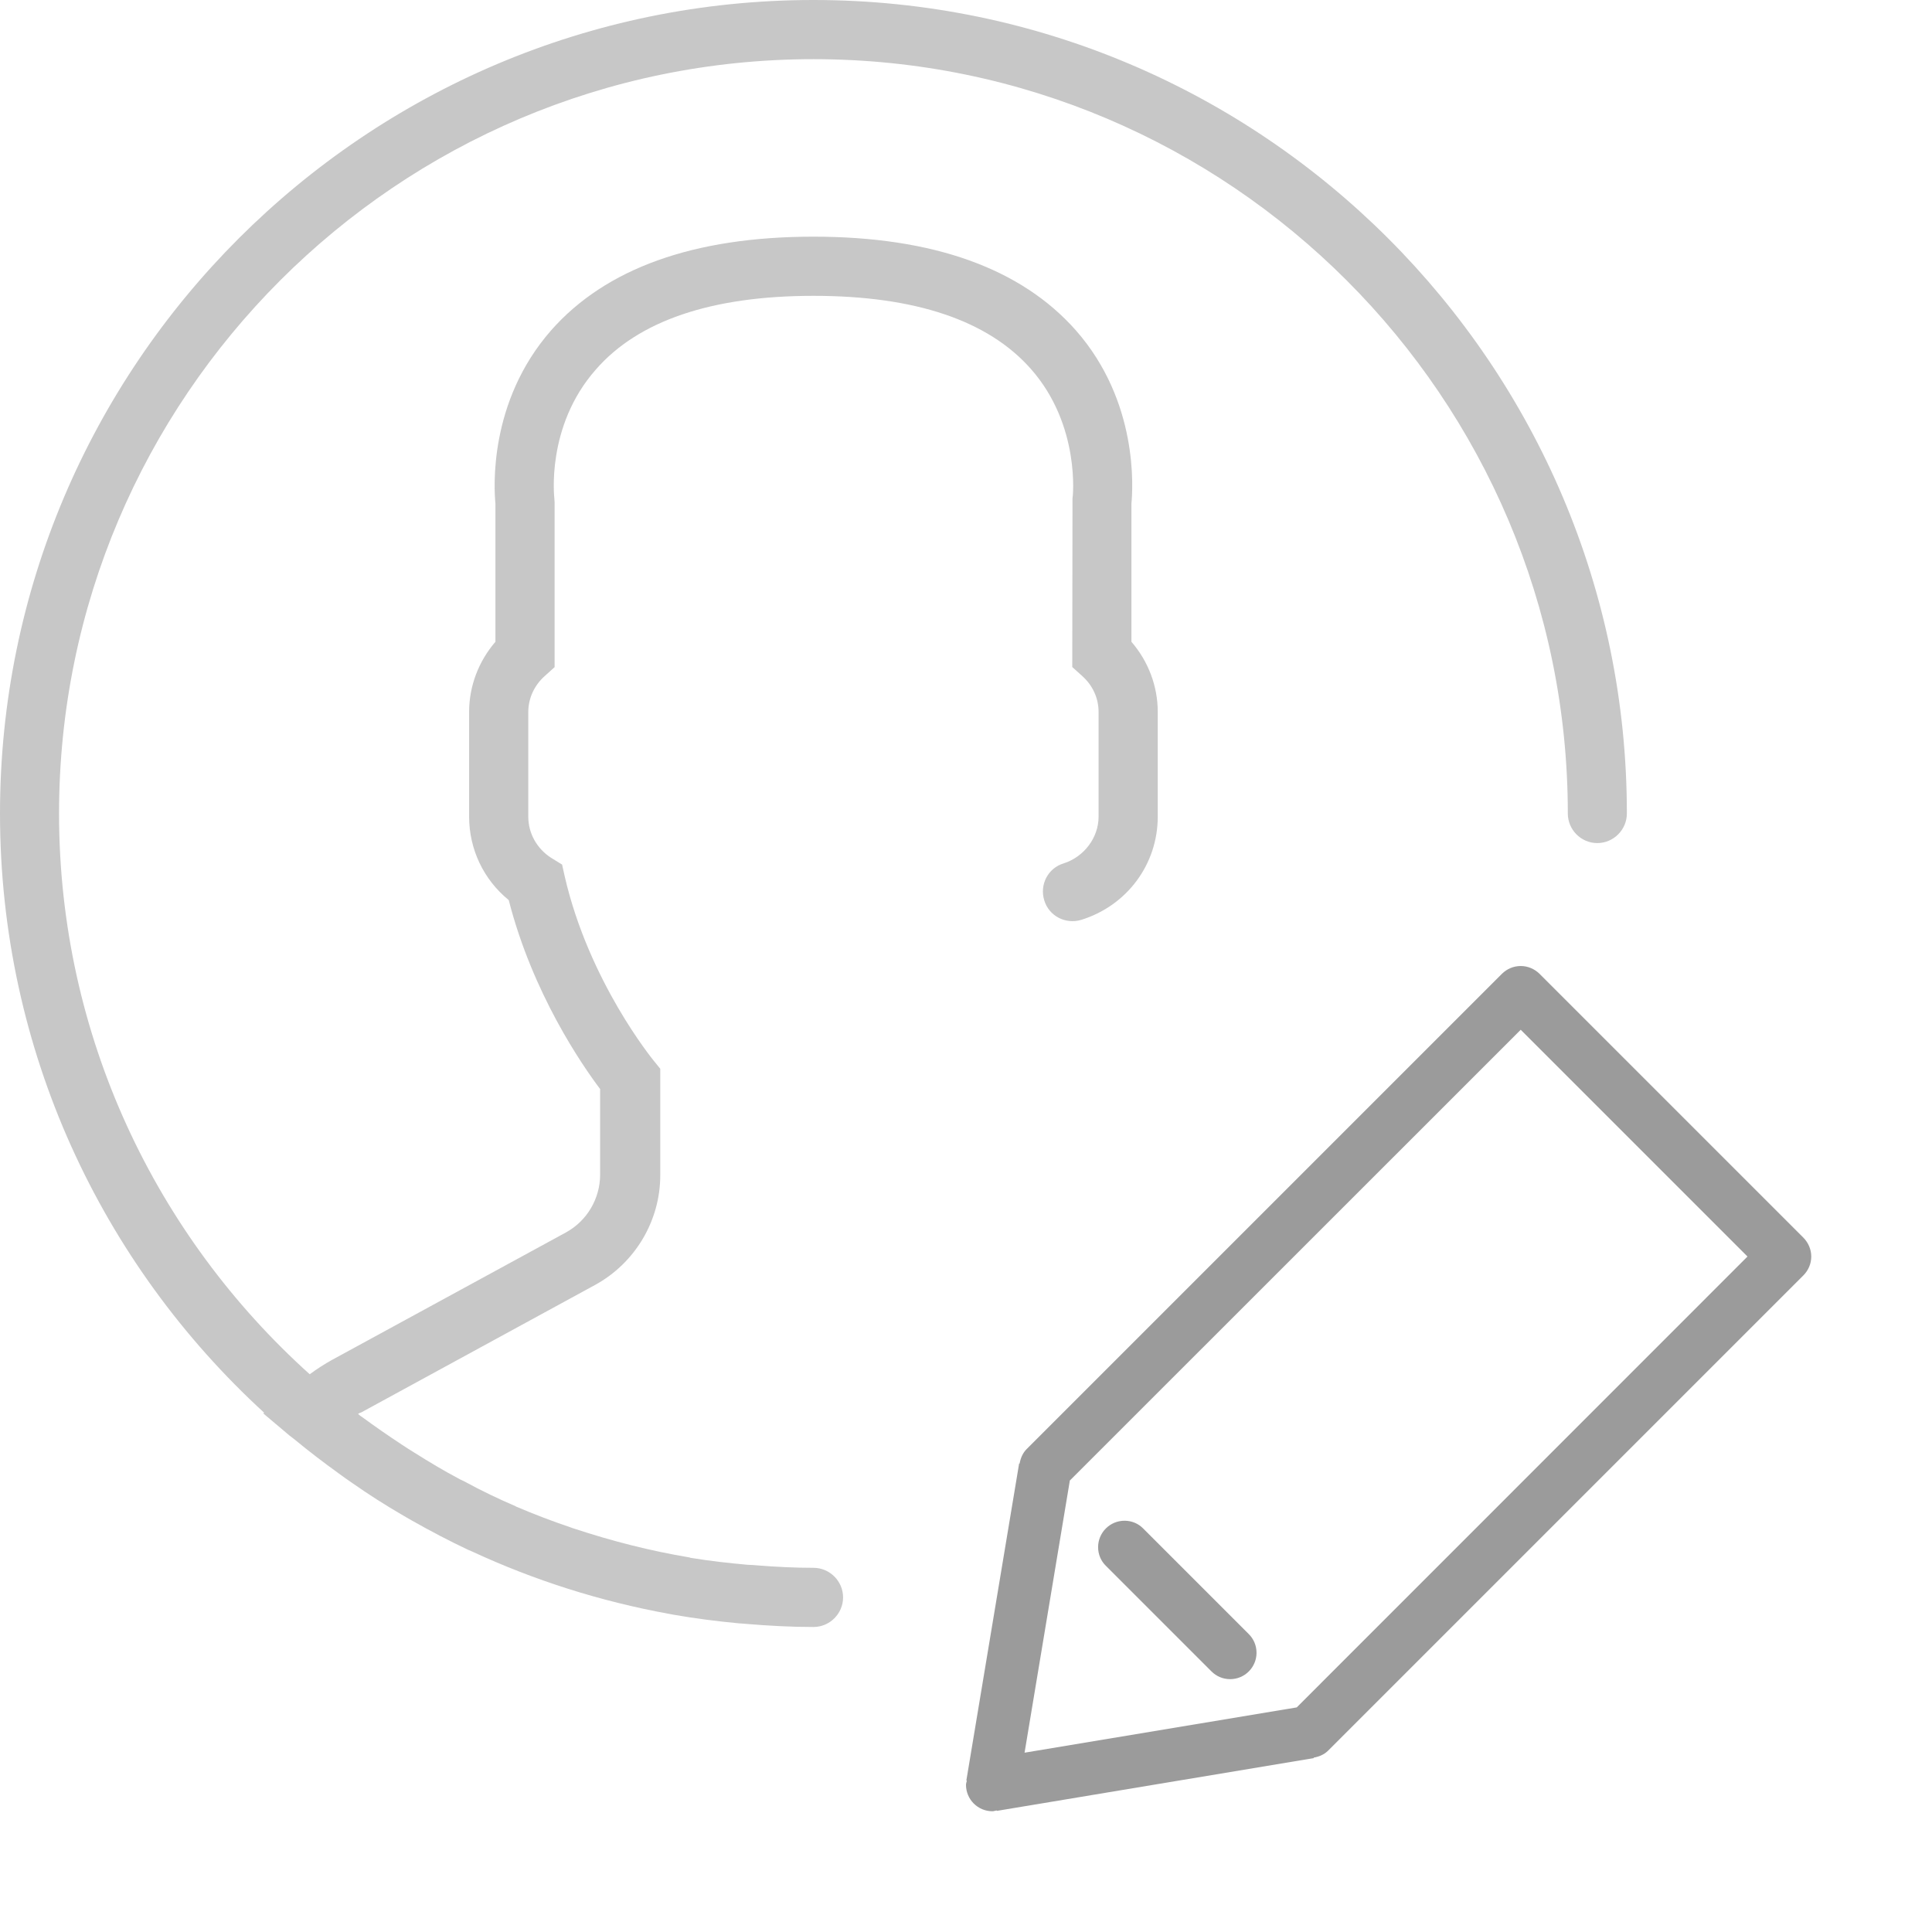 <?xml version="1.0" encoding="UTF-8"?>
<svg width="16px" height="16px" viewBox="0 0 16 16" version="1.1" xmlns="http://www.w3.org/2000/svg" xmlns:xlink="http://www.w3.org/1999/xlink">
    <!-- Generator: Sketch 50.2 (55047) - http://www.bohemiancoding.com/sketch -->
    <title>user editor</title>
    <desc>Created with Sketch.</desc>
    <defs></defs>
    <g id="user-editor" stroke="none" stroke-width="1" fill="none" fill-rule="evenodd">
        <g id="Group" fill="#C7C7C7">
            <path d="M6.737,12.984 C6.582,12.984 6.425,12.976 6.274,12.964 C6.247,12.962 6.22,12.959 6.193,12.959 C6.038,12.945 5.884,12.928 5.73,12.903 C5.723,12.903 5.715,12.9 5.71,12.898 C5.387,12.844 5.069,12.763 4.757,12.66 C4.747,12.658 4.738,12.653 4.728,12.65 C4.574,12.598 4.422,12.54 4.272,12.476 C4.272,12.476 4.27,12.476 4.27,12.474 C4.128,12.413 3.988,12.346 3.854,12.273 C3.837,12.263 3.817,12.256 3.8,12.246 C3.675,12.18 3.552,12.106 3.433,12.031 C3.396,12.008 3.362,11.987 3.325,11.962 C3.214,11.889 3.105,11.813 2.997,11.734 C2.985,11.727 2.975,11.717 2.965,11.71 C2.972,11.705 2.98,11.7 2.99,11.698 L4.927,10.642 C5.26,10.46 5.468,10.11 5.468,9.733 L5.468,8.851 L5.412,8.782 C5.407,8.775 4.878,8.131 4.677,7.259 L4.655,7.16 L4.564,7.104 C4.446,7.028 4.375,6.901 4.375,6.763 L4.375,5.897 C4.375,5.784 4.424,5.676 4.512,5.598 L4.593,5.525 L4.593,4.16 L4.591,4.129 C4.591,4.124 4.518,3.533 4.934,3.061 C5.286,2.656 5.894,2.45 6.737,2.45 C7.577,2.45 8.182,2.653 8.537,3.055 C8.951,3.523 8.885,4.123 8.882,4.128 L8.88,5.524 L8.961,5.597 C9.05,5.676 9.098,5.783 9.098,5.896 L9.098,6.763 C9.098,6.937 8.978,7.096 8.809,7.15 C8.679,7.189 8.608,7.326 8.648,7.456 C8.687,7.586 8.824,7.657 8.954,7.618 C9.334,7.5 9.588,7.157 9.588,6.763 L9.588,5.896 C9.588,5.683 9.51,5.477 9.37,5.315 L9.37,4.172 C9.382,4.044 9.429,3.326 8.91,2.736 C8.456,2.222 7.726,1.96 6.737,1.96 C5.747,1.96 5.017,2.222 4.564,2.736 C4.044,3.329 4.091,4.047 4.103,4.172 L4.103,5.315 C3.963,5.477 3.885,5.683 3.885,5.896 L3.885,6.763 C3.885,7.033 4.005,7.285 4.213,7.454 C4.412,8.23 4.821,8.821 4.97,9.019 L4.97,9.727 C4.97,9.928 4.86,10.112 4.686,10.207 L2.748,11.263 C2.687,11.297 2.626,11.336 2.565,11.381 C1.293,10.237 0.489,8.579 0.489,6.737 C0.489,3.292 3.292,0.49 6.737,0.49 C10.181,0.49 12.984,3.292 12.984,6.737 C12.984,6.872 13.094,6.982 13.228,6.982 C13.363,6.982 13.473,6.871 13.473,6.737 C13.474,3.023 10.45,0 6.737,0 C3.023,0 0,3.023 0,6.737 C0,8.699 0.843,10.468 2.188,11.7 L2.18,11.705 L2.398,11.889 C2.413,11.901 2.428,11.911 2.442,11.923 C2.557,12.018 2.68,12.112 2.802,12.2 C2.842,12.229 2.88,12.257 2.922,12.285 C3.052,12.376 3.187,12.462 3.324,12.542 C3.353,12.56 3.385,12.577 3.414,12.594 C3.564,12.679 3.718,12.76 3.875,12.834 C3.887,12.839 3.897,12.844 3.91,12.849 C4.421,13.086 4.968,13.261 5.539,13.365 C5.553,13.368 5.568,13.37 5.582,13.373 C5.759,13.404 5.94,13.427 6.121,13.444 C6.143,13.446 6.165,13.446 6.187,13.449 C6.369,13.464 6.55,13.474 6.737,13.474 C6.872,13.474 6.982,13.363 6.982,13.229 C6.982,13.094 6.871,12.984 6.737,12.984 L6.737,12.984 Z" id="Fill-3"></path>
        </g>
        <g id="Edit" transform="translate(8, 8)" fill="#9B9B9B">
            <g id="Group">
                <path d="M1.467,4.658 C1.428,4.618 1.373,4.594 1.313,4.594 C1.192,4.594 1.094,4.692 1.094,4.813 C1.094,4.873 1.118,4.928 1.158,4.967 L2.033,5.842 C2.073,5.882 2.127,5.906 2.188,5.906 C2.308,5.906 2.406,5.808 2.406,5.688 C2.406,5.627 2.382,5.573 2.342,5.533 L1.467,4.658 Z" id="Fill-4"></path>
                <path d="M2.739,6.14 L0.485,6.515 L0.86,4.261 L4.594,0.528 L6.472,2.406 L2.739,6.14 Z M7,2.406 C7,2.346 6.975,2.291 6.936,2.251 L4.749,0.064 C4.709,0.025 4.654,8.75e-05 4.594,8.75e-05 C4.533,8.75e-05 4.479,0.025 4.439,0.064 L0.502,4.001 C0.47,4.033 0.452,4.075 0.444,4.121 L0.44,4.12 L0.003,6.745 L0.007,6.746 C0.005,6.758 -8.74999994e-05,6.769 -8.74999994e-05,6.781 C-8.74999994e-05,6.902 0.098,7 0.219,7 C0.231,7 0.242,6.995 0.254,6.993 L0.255,6.997 L2.88,6.56 L2.879,6.556 C2.925,6.548 2.967,6.53 2.999,6.498 L6.936,2.561 C6.975,2.521 7,2.467 7,2.406 L7,2.406 Z" id="Fill-1"></path>
            </g>
        </g>
    </g>
</svg>